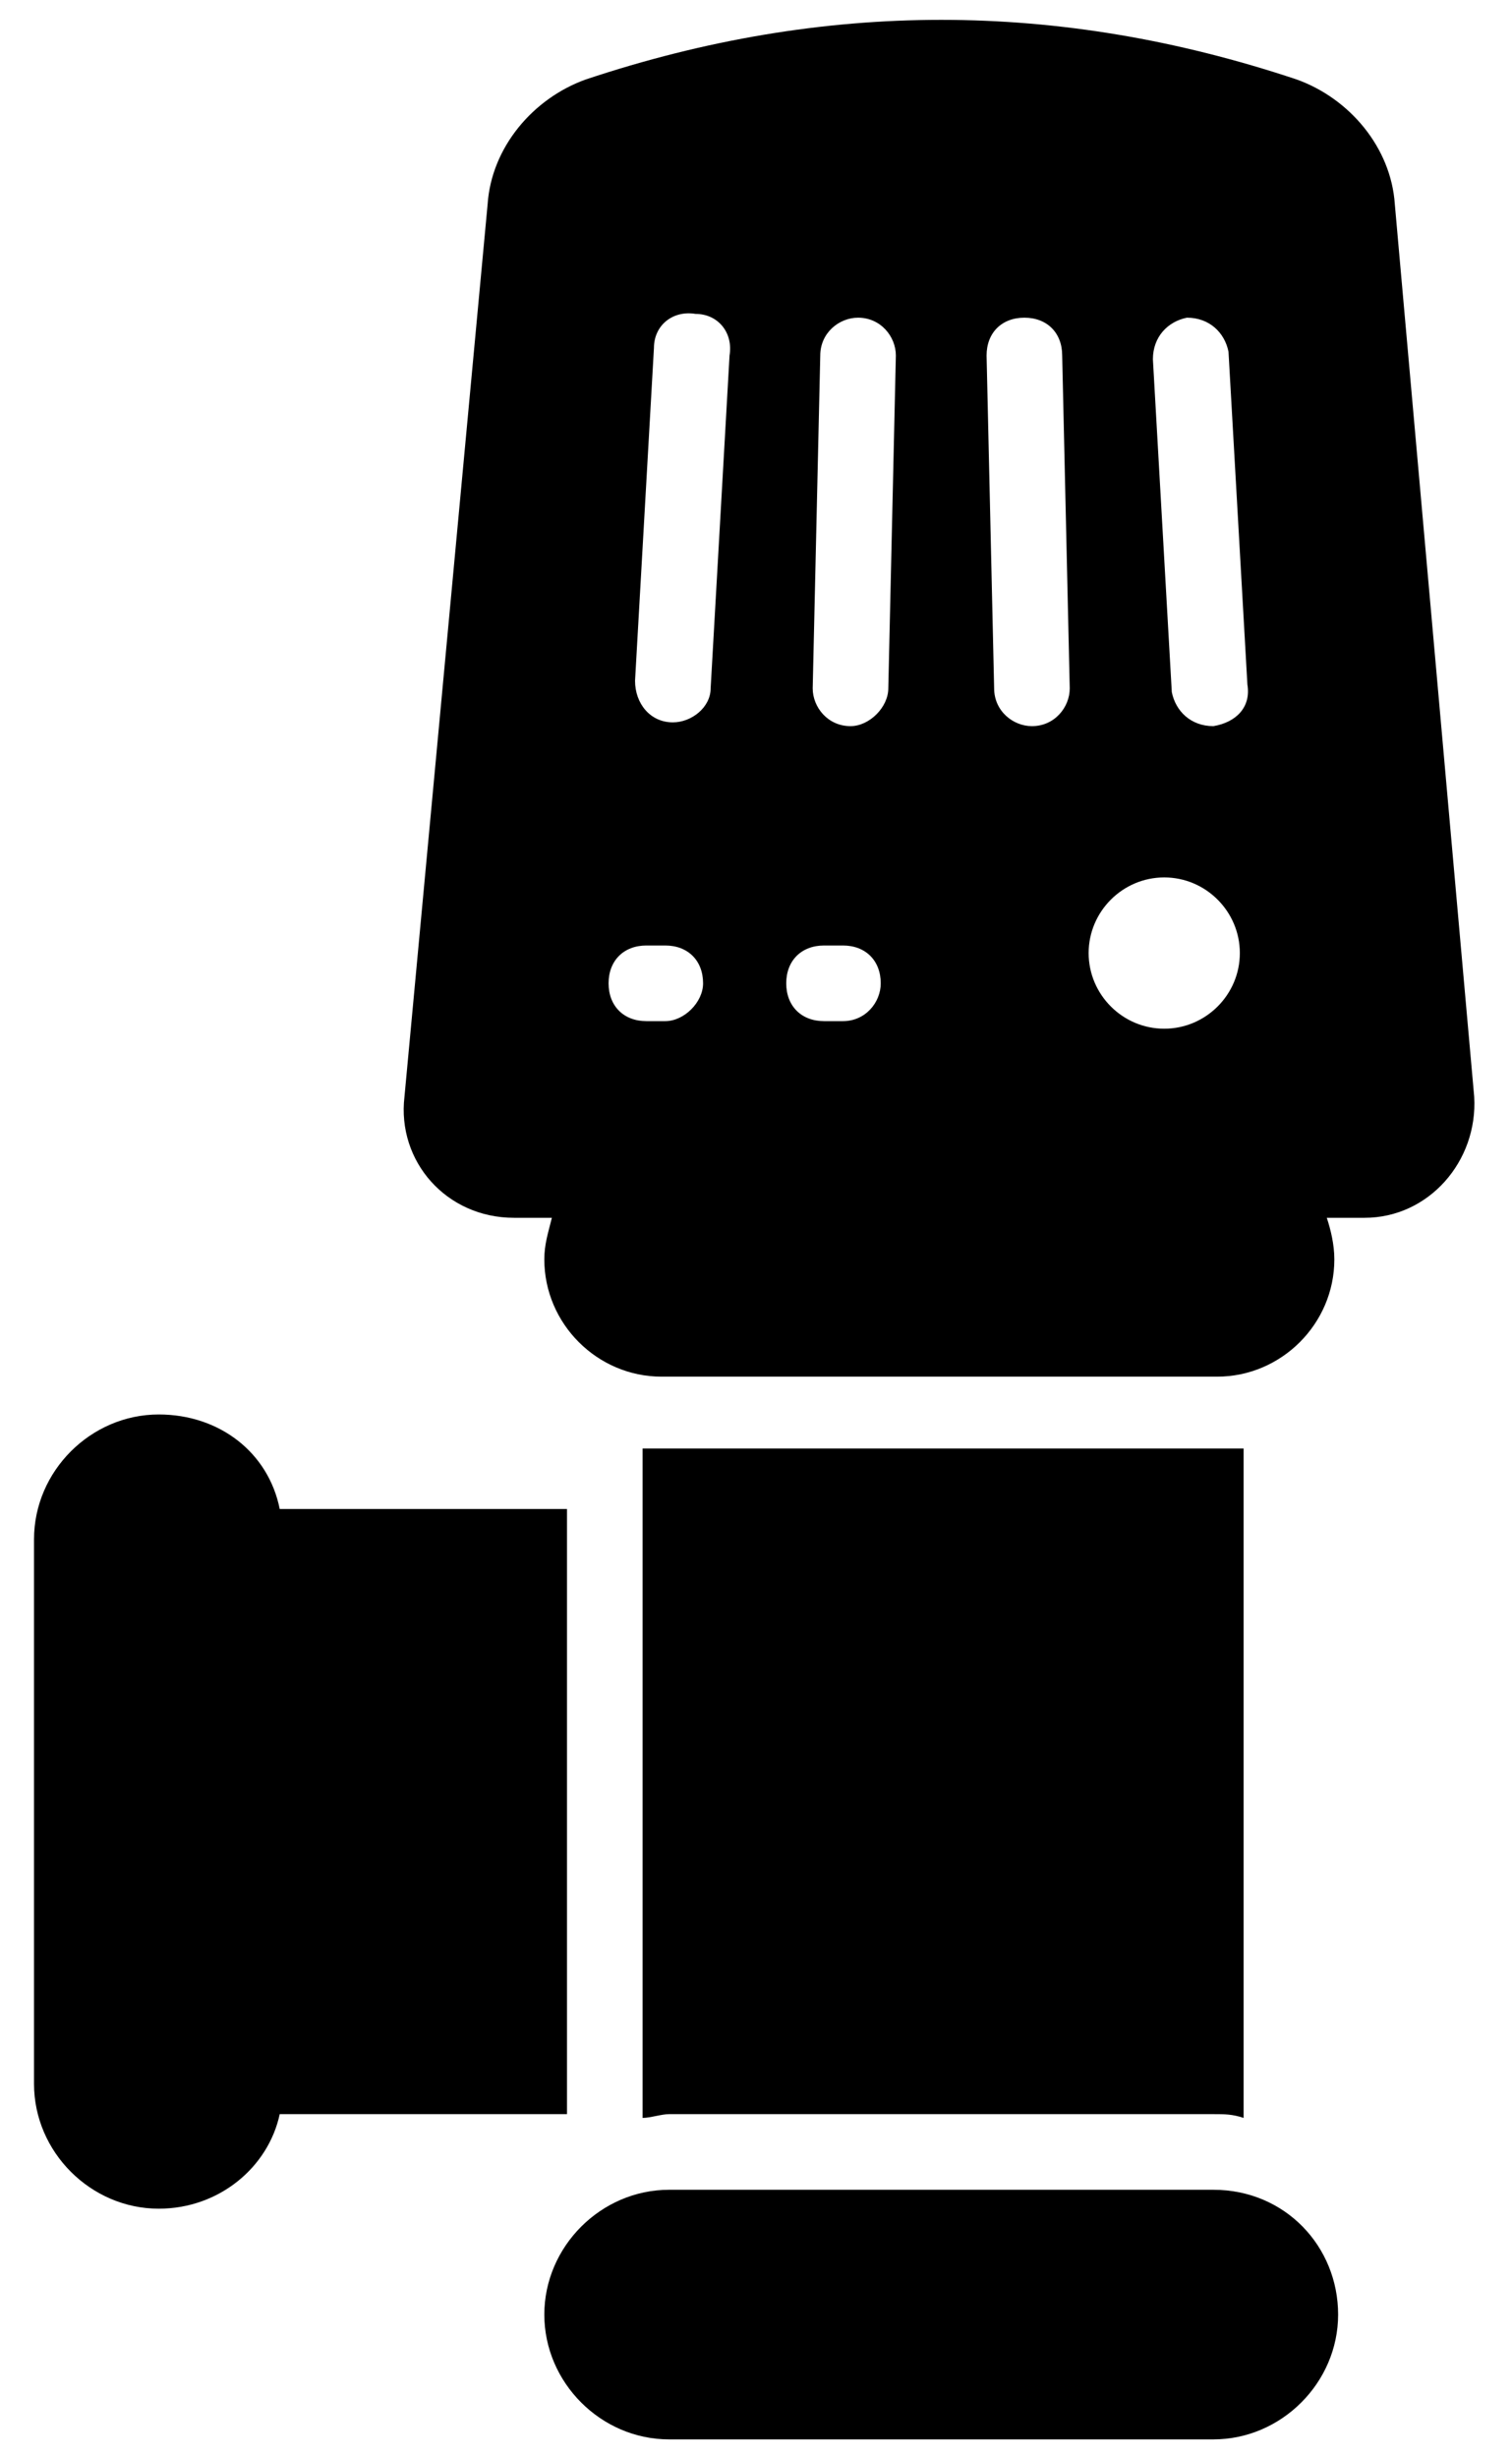 <?xml version="1.0" encoding="utf-8"?>
<!-- Generator: Adobe Illustrator 21.0.0, SVG Export Plug-In . SVG Version: 6.00 Build 0)  -->
<svg version="1.1" id="Laag_1" xmlns="http://www.w3.org/2000/svg" xmlns:xlink="http://www.w3.org/1999/xlink" x="0px" y="0px"
	 viewBox="0 0 40 65" style="enable-background:new 0 0 40 65;" xml:space="preserve">
<g>
	<g>
		<path d="M32.1,55.9c0.3,0,0.5,0,0.8,0.1V38.3c-0.2,0-0.4,0-0.6,0H17.6c-0.2,0-0.4,0-0.6,0V56c0.2,0,0.5-0.1,0.7-0.1H32.1z"/>
	</g>
	<g>
		<path d="M15,39.9H7.4c-0.3-1.5-1.6-2.5-3.2-2.5c-1.8,0-3.3,1.5-3.3,3.3v14.4c0,1.8,1.5,3.3,3.3,3.3c1.6,0,2.9-1.1,3.2-2.5H15V39.9
			z"/>
	</g>
	<g>
		<path d="M32.1,57.9H17.7c-1.8,0-3.3,1.5-3.3,3.3s1.5,3.3,3.3,3.3h14.4c1.8,0,3.3-1.5,3.3-3.3C35.4,59.4,34,57.9,32.1,57.9z"/>
	</g>
	<g>
		<path d="M36.9,5.4c-0.1-1.5-1.2-2.8-2.6-3.3C28,0,21.8,0,15.5,2.1c-1.4,0.5-2.5,1.8-2.6,3.3L10.7,29c-0.2,1.7,1.1,3.2,2.9,3.2h1
			c-0.1,0.4-0.2,0.7-0.2,1.1c0,1.7,1.4,3.1,3.1,3.1h14.7c1.7,0,3.1-1.4,3.1-3.1c0-0.4-0.1-0.8-0.2-1.1h1c1.7,0,3-1.5,2.9-3.2
			L36.9,5.4z M17.6,27h-0.5c-0.6,0-1-0.4-1-1s0.4-1,1-1h0.5c0.6,0,1,0.4,1,1C18.6,26.5,18.1,27,17.6,27z M18.8,18.2
			c0,0.5-0.5,0.9-1,0.9c-0.6,0-1-0.5-1-1.1l0.5-8.8c0-0.6,0.5-1,1.1-0.9c0.6,0,1,0.5,0.9,1.1L18.8,18.2z M22.3,27h-0.5
			c-0.6,0-1-0.4-1-1s0.4-1,1-1h0.5c0.6,0,1,0.4,1,1C23.3,26.5,22.9,27,22.3,27z M23.5,18.2c0,0.5-0.5,1-1,1c-0.6,0-1-0.5-1-1
			l0.2-8.8c0-0.6,0.5-1,1-1c0.6,0,1,0.5,1,1L23.5,18.2z M27.3,19.2c-0.5,0-1-0.4-1-1l-0.2-8.8c0-0.6,0.4-1,1-1s1,0.4,1,1l0.2,8.8
			C28.3,18.7,27.9,19.2,27.3,19.2z M30.8,27.2c-1.1,0-2-0.9-2-2s0.9-2,2-2s2,0.9,2,2C32.8,26.3,31.9,27.2,30.8,27.2z M32.1,19.2
			c-0.6,0-1-0.4-1.1-0.9l-0.5-8.8c0-0.6,0.4-1,0.9-1.1c0.6,0,1,0.4,1.1,0.9l0.5,8.8C33.1,18.7,32.7,19.1,32.1,19.2z"/>
	</g>
</g>
</svg>
